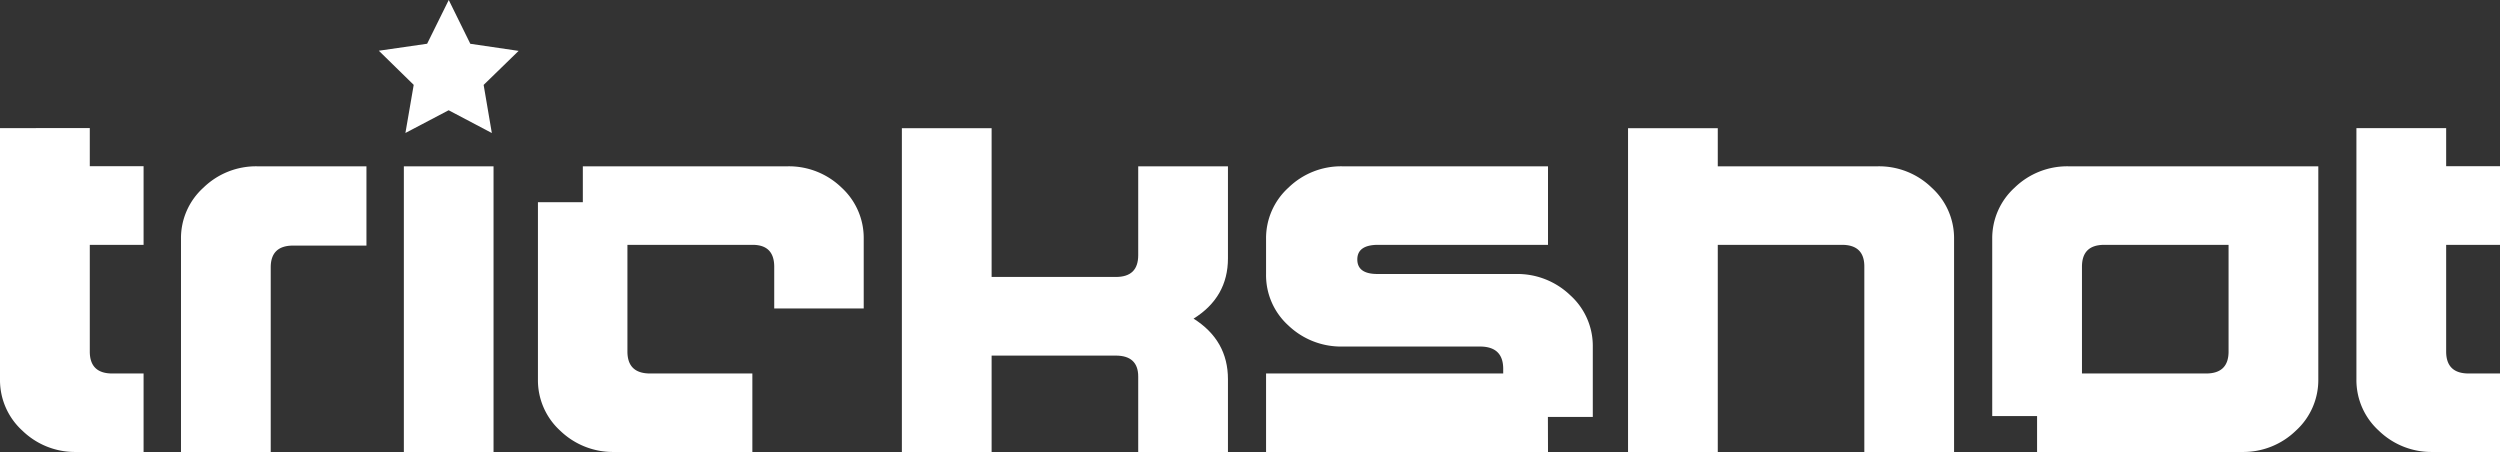 <svg xmlns="http://www.w3.org/2000/svg" viewBox="0 0 497.27 89.9">
  <rect x="0" y="0" width="497.27" height="89.9" fill="#333333" stroke="none"/>
  <defs>
    <style>
      .cls-1 {
        fill: #fff;
      }
    </style>
  </defs>
  <title>trickshot</title>
  <g id="Layer_2" data-name="Layer 2">
    <g id="Layer_1-2" data-name="Layer 1">
      <g>
        <g>
          <path class="cls-1" d="M15.18,89.9A15,15,0,0,1,4.46,85.67,13.59,13.59,0,0,1,0,75.48v-50H17.86v7.58h10.7V48.7H17.86V69.92q0,4.36,4.45,4.37h6.25V89.9Z"/>
          <path class="cls-1" d="M53.85,53.16V89.9H36V47.51a13.53,13.53,0,0,1,4.47-10.19,15,15,0,0,1,10.7-4.24H72.89V48.85H58.31Q53.86,48.85,53.85,53.16Z"/>
          <path class="cls-1" d="M80.33,89.9V33.08H98.17V89.9Z"/>
          <path class="cls-1" d="M171.8,47.51V61.35H154V53.07c0-2.92-1.44-4.37-4.31-4.37H124.8V69.92q0,4.36,4.49,4.37h20.36V89.9H122.18a15.09,15.09,0,0,1-10.75-4.23A13.57,13.57,0,0,1,107,75.48V40.22h8.93V33.08h40.75a15.05,15.05,0,0,1,10.72,4.24A13.58,13.58,0,0,1,171.8,47.51Z"/>
          <path class="cls-1" d="M197.24,25.5V55.09h24.7c3,0,4.46-1.44,4.46-4.34V33.08h17.85v18.3q0,7.74-6.84,12,6.84,4.31,6.84,12.05V89.9H226.4v-15c0-2.77-1.49-4.17-4.46-4.17h-24.7V89.9H179.39V25.5Z"/>
          <path class="cls-1" d="M307.91,89.9H251.83V74.29H299v-.92q0-4.44-4.62-4.44H267a15.15,15.15,0,0,1-10.7-4.16,13.49,13.49,0,0,1-4.47-10.27v-7a13.56,13.56,0,0,1,4.47-10.19A15,15,0,0,1,267,33.08h40.91V48.7H274.14q-4.15,0-4.16,2.9c0,1.94,1.34,2.9,4,2.9h27.52a15.19,15.19,0,0,1,10.85,4.24,13.56,13.56,0,0,1,4.47,10.19v14h-8.93Z"/>
          <path class="cls-1" d="M366.37,48.7H341.68V89.9H323.83V25.5h17.85v7.58h31.83a15,15,0,0,1,10.71,4.24,13.55,13.55,0,0,1,4.46,10.19V89.9H370.83V53Q370.83,48.7,366.37,48.7Z"/>
          <path class="cls-1" d="M461.13,33.08v42.4a13.6,13.6,0,0,1-4.47,10.19A15,15,0,0,1,446,89.9H405.19V82.76h-8.92V47.51a13.59,13.59,0,0,1,4.46-10.19,15,15,0,0,1,10.71-4.24ZM438.81,74.29q4.47,0,4.47-4.37V48.7h-24.7c-3,0-4.46,1.45-4.46,4.37V74.29Z"/>
          <path class="cls-1" d="M483.88,89.9a15,15,0,0,1-10.71-4.23,13.59,13.59,0,0,1-4.46-10.19v-50h17.85v7.58h10.71V48.7H486.56V69.92q0,4.36,4.46,4.37h6.25V89.9Z"/>
        </g>
        <polygon class="cls-1" points="97.83 26.46 89.24 21.93 80.64 26.45 82.29 16.88 75.35 10.09 84.96 8.7 89.26 0 93.55 8.71 103.16 10.12 96.2 16.89 97.83 26.46"/>
      </g>
    </g>
  </g>
</svg>

